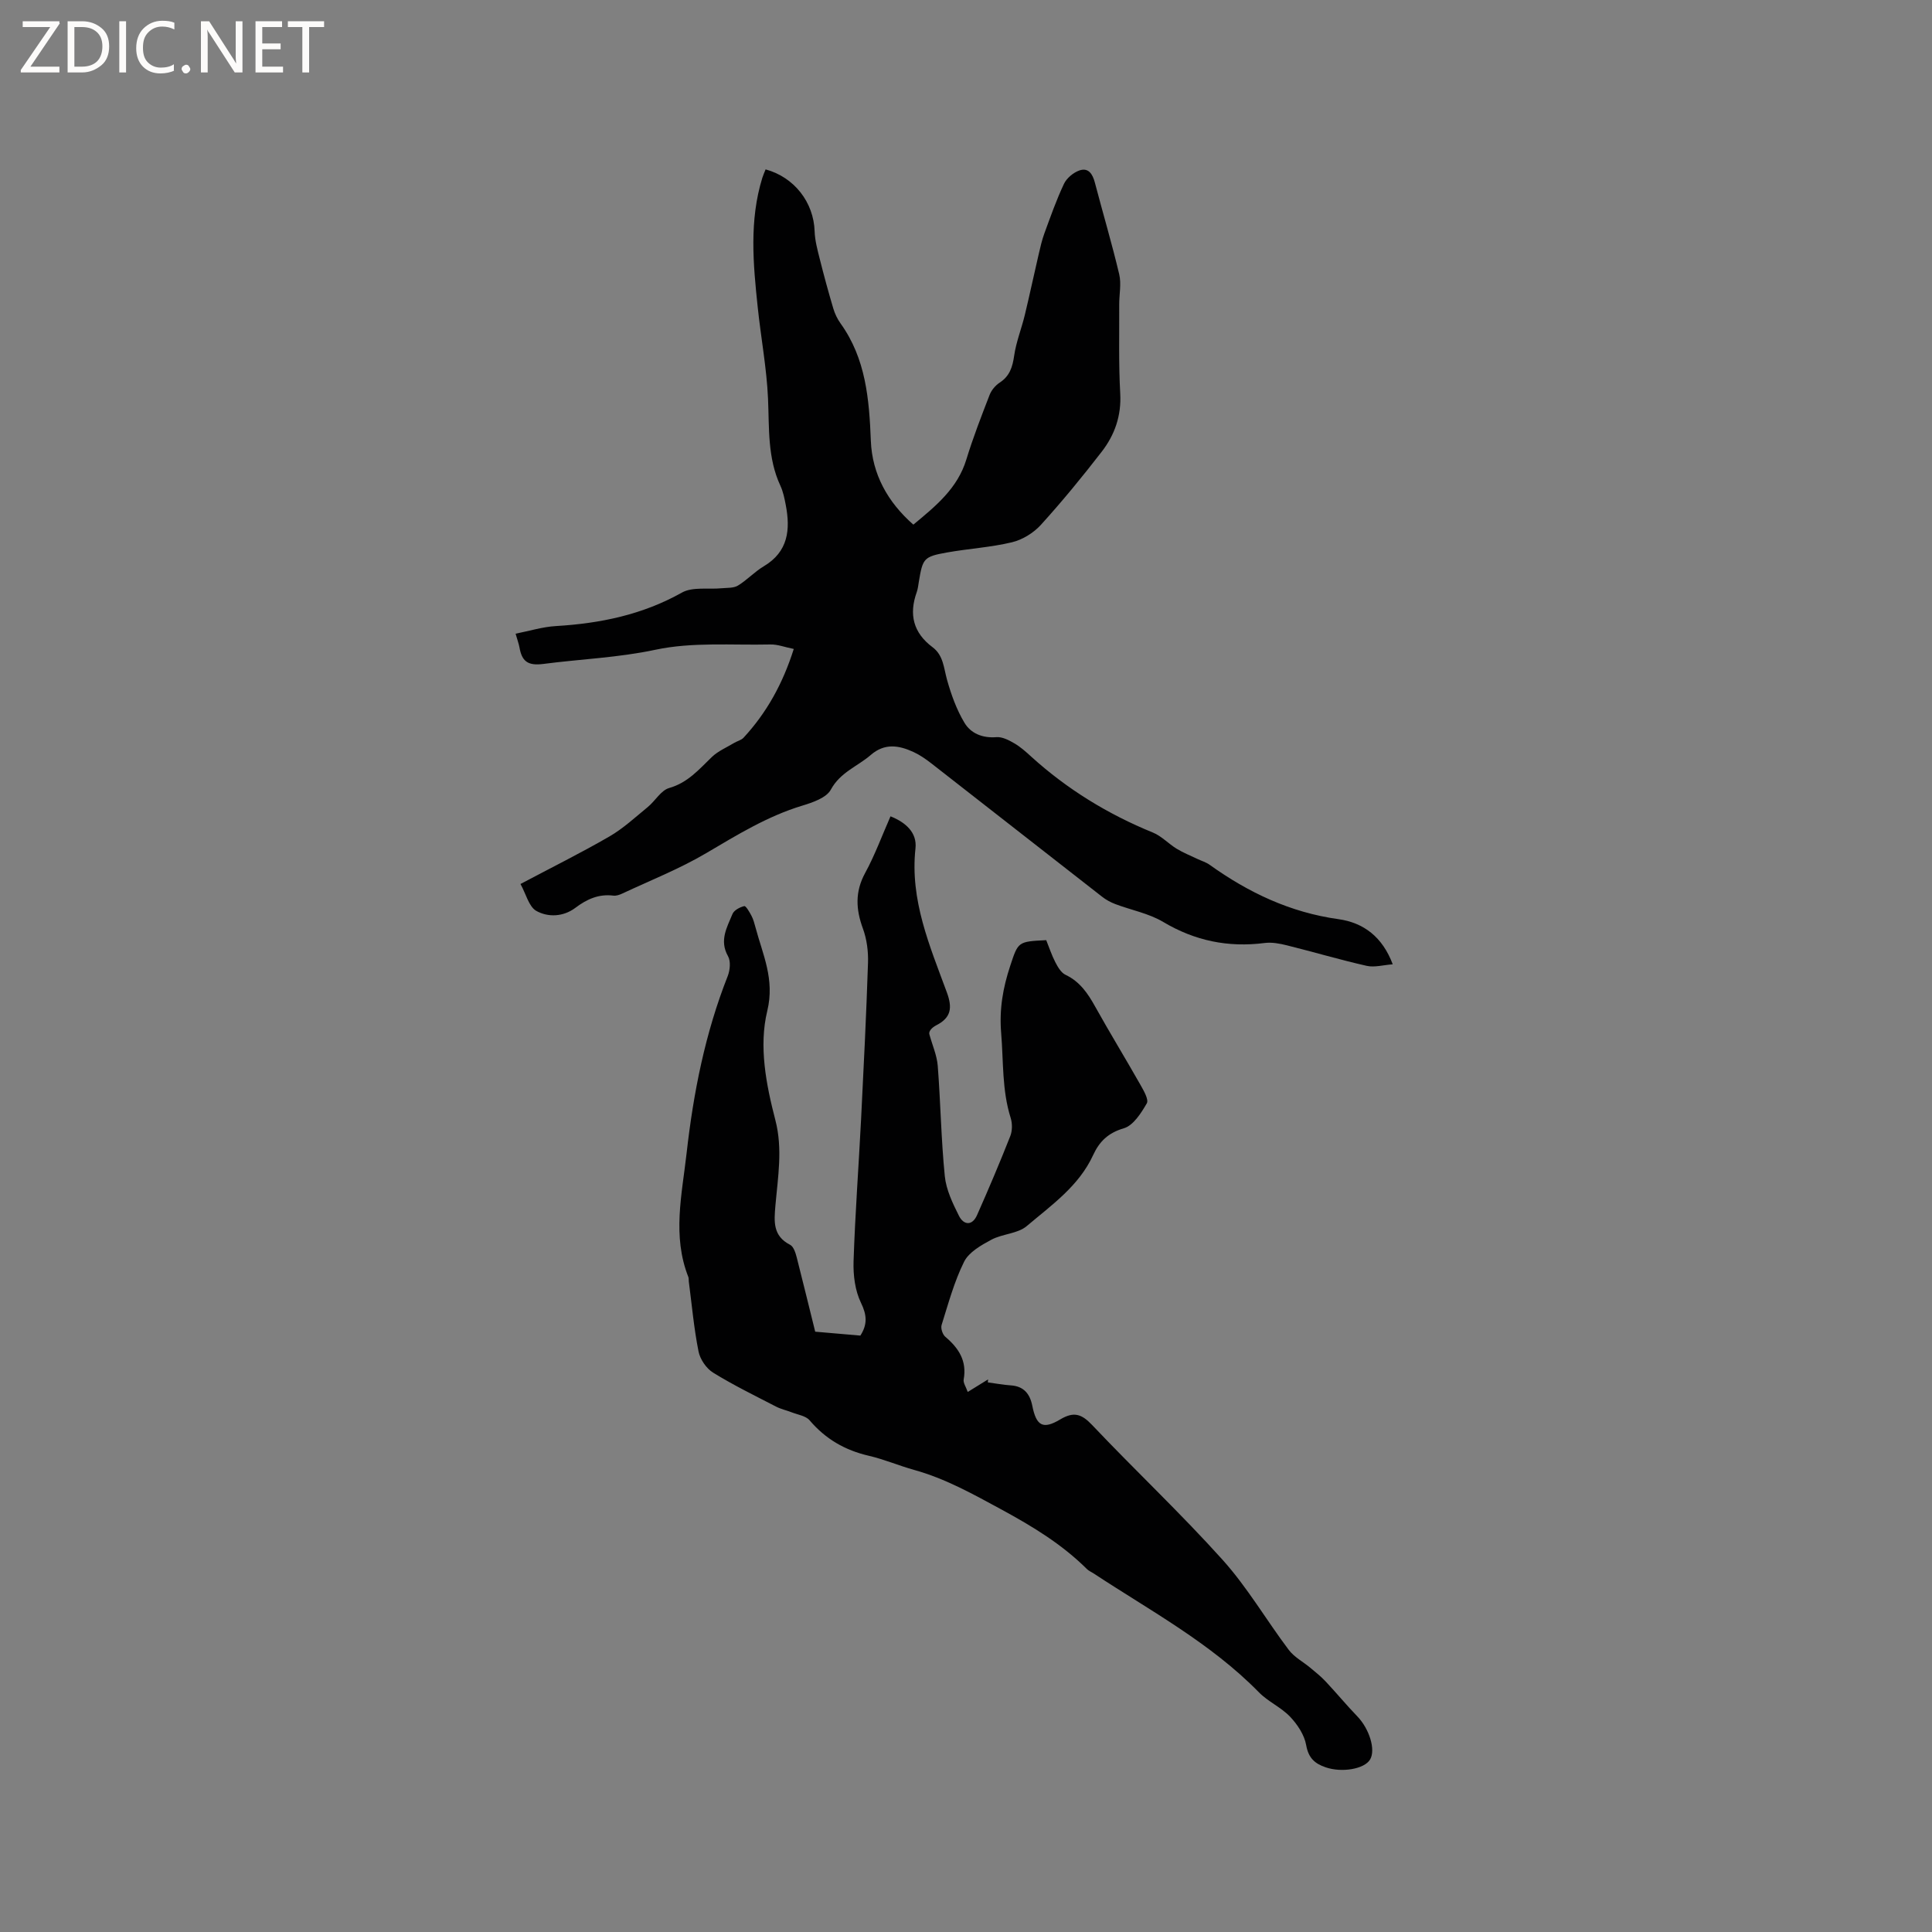 <svg enable-background="new 0 0 400 400" viewBox="0 0 400 400" xmlns="http://www.w3.org/2000/svg"><rect x="0" y="0" width="400" height="400" fill="#808080" stroke="none"/><g fill="#fcfbfa"><path d="m12.4 4.8-6.1 9h6v1.2h-8v-.5l6.1-8.9h-5.7v-1.2h7.6v.4z"/><path d="m14 15v-10.6h3c1.6 0 2.9.5 4 1.4s1.6 2.2 1.6 3.8-.5 3-1.6 3.9-2.4 1.5-4 1.5zm1.4-9.4v8.2h1.6c1.3 0 2.4-.4 3.1-1.1s1.1-1.8 1.1-3.1-.4-2.3-1.2-3-1.8-1-3.1-1z"/><path d="m26.1 4.4v10.6h-1.4v-10.6z"/><path d="m36.1 14.6c-.8.4-1.8.6-2.9.6-1.5 0-2.7-.5-3.6-1.4s-1.4-2.2-1.4-3.8c0-1.7.5-3.1 1.5-4.1s2.3-1.6 3.9-1.6c1 0 1.8.1 2.5.4v1.4c-.8-.4-1.6-.6-2.5-.6-1.2 0-2.1.4-2.9 1.2s-1.1 1.8-1.1 3.2c0 1.3.3 2.3 1 3s1.6 1.1 2.7 1.1c1 0 2-.2 2.7-.7v1.3z"/><path d="m37.6 14.3c0-.2.1-.5.3-.6s.4-.3.6-.3c.3 0 .5.1.6.3s.3.4.3.6-.1.4-.3.6-.4.3-.6.3c-.3 0-.5-.1-.6-.3s-.3-.4-.3-.6z"/><path d="m50.2 15h-1.6l-5.3-8.2c-.2-.2-.3-.5-.4-.7 0 .2.1.7.1 1.5v7.4h-1.4v-10.6h1.7l5.2 8.1c.2.4.4.6.4.7 0-.3-.1-.8-.1-1.5v-7.3h1.4z"/><path d="m58.6 15h-5.7v-10.6h5.5v1.2h-4.1v3.4h3.8v1.2h-3.8v3.6h4.3z"/><path d="m67.1 5.6h-3.1v9.4h-1.4v-9.4h-3v-1.2h7.5z"/></g><path d="m168.78 275.71c3.28.28 6.32.55 9.35.81 1.5-2.35 1.35-4.27.12-6.8-1.22-2.52-1.62-5.69-1.53-8.55.32-9.83 1.06-19.65 1.56-29.47.54-10.78 1.08-21.56 1.43-32.34.08-2.36-.24-4.89-1.05-7.1-1.47-4-1.66-7.63.46-11.52 2.01-3.69 3.47-7.68 5.25-11.73 3.21 1.28 5.52 3.41 5.17 6.64-1.17 10.7 2.95 20.18 6.48 29.77 1.21 3.27.9 5.29-2.2 6.87-.9.46-1.62 1.27-1.39 1.9.59 2.16 1.54 4.28 1.72 6.47.59 7.61.7 15.26 1.46 22.84.28 2.82 1.63 5.63 2.93 8.22.98 1.95 2.75 2.12 3.75-.15 2.4-5.41 4.71-10.86 6.88-16.36.43-1.1.44-2.6.08-3.75-1.82-5.76-1.48-11.69-1.97-17.58-.41-4.96.37-9.36 1.87-13.9 1.66-5.02 1.58-5.04 7.46-5.33.6 1.48 1.12 3.09 1.89 4.58.51.98 1.19 2.16 2.1 2.59 2.97 1.41 4.62 3.84 6.14 6.58 3.04 5.46 6.31 10.79 9.39 16.23.67 1.19 1.75 3.04 1.3 3.81-1.17 2.02-2.8 4.59-4.76 5.16-3.25.95-5.06 2.75-6.34 5.53-2.95 6.43-8.63 10.38-13.76 14.72-1.88 1.59-5.02 1.59-7.32 2.82-2.12 1.14-4.65 2.57-5.64 4.55-2.05 4.12-3.27 8.67-4.66 13.1-.22.69.2 1.97.77 2.45 2.77 2.34 4.5 4.99 3.8 8.83-.13.7.47 1.53.84 2.59 1.58-.97 2.89-1.79 4.21-2.6-.02.21-.03.41-.05.62 1.59.21 3.18.51 4.78.62 2.68.18 3.93 1.77 4.42 4.19.83 4.17 2.18 5.01 5.78 2.86 2.82-1.68 4.42-1.16 6.63 1.17 8.89 9.39 18.34 18.27 26.98 27.88 5.14 5.71 9.07 12.5 13.72 18.67 1.13 1.5 2.98 2.46 4.47 3.71 1.08.9 2.2 1.79 3.16 2.82 2.24 2.38 4.32 4.91 6.59 7.26 2.46 2.57 3.81 6.88 2.61 8.9-1.18 1.98-5.84 2.76-9.18 1.62-2.27-.77-3.58-1.93-4.05-4.6-.37-2.11-1.8-4.27-3.32-5.87-1.87-1.97-4.58-3.13-6.48-5.08-10-10.2-22.49-16.88-34.24-24.62-.44-.29-.97-.5-1.33-.86-5.2-5.17-11.27-8.85-17.75-12.37-5.89-3.19-11.59-6.39-18.05-8.18-3.16-.88-6.2-2.19-9.39-2.93-4.93-1.14-8.96-3.47-12.25-7.34-.8-.94-2.47-1.16-3.76-1.67-1.05-.41-2.18-.65-3.17-1.16-4.39-2.27-8.86-4.45-13.05-7.04-1.41-.87-2.7-2.77-3.02-4.4-.95-4.76-1.38-9.63-2.01-14.46-.04-.32.01-.66-.1-.95-3.35-8.5-1.33-17.01-.36-25.6 1.42-12.59 3.85-24.88 8.52-36.7.48-1.23.65-3.08.05-4.13-1.83-3.25-.2-5.96.93-8.71.32-.79 1.52-1.42 2.44-1.64.33-.08 1.09 1.23 1.49 1.99.39.74.61 1.58.83 2.39 1.5 5.66 4.04 10.75 2.44 17.34-1.77 7.32-.24 15.2 1.69 22.62 1.54 5.94.51 11.8 0 17.67-.28 3.28-.56 6.27 3.04 8.11.74.38 1.14 1.7 1.39 2.67 1.31 5.14 2.55 10.26 3.81 15.32z" fill="#010102"/><path d="m107.76 183.02c6.49-3.44 12.56-6.45 18.4-9.83 2.87-1.66 5.37-3.99 7.96-6.11 1.54-1.26 2.72-3.44 4.42-3.93 3.86-1.1 6.18-3.85 8.83-6.41 1.3-1.25 3.09-2 4.67-2.95.62-.37 1.44-.55 1.9-1.05 4.81-5.2 8.14-11.23 10.4-18.38-1.85-.37-3.36-.97-4.86-.93-7.94.18-16.1-.54-23.76 1.09-7.75 1.65-15.49 1.93-23.22 2.94-3.29.43-4.45-.6-4.95-3.42-.13-.72-.39-1.41-.8-2.84 2.88-.57 5.6-1.42 8.35-1.58 9.18-.55 17.91-2.34 26.08-6.93 2.21-1.24 5.46-.63 8.23-.9 1.14-.11 2.46 0 3.37-.55 1.89-1.15 3.44-2.86 5.34-3.99 5.1-3.03 5.54-7.61 4.56-12.72-.26-1.35-.54-2.74-1.11-3.97-2.69-5.78-2.29-11.91-2.56-18.04-.28-6.32-1.47-12.59-2.13-18.89-.95-8.97-1.78-17.96.95-26.81.19-.6.45-1.17.68-1.75 5.95 1.62 9.96 6.83 10.15 12.82.06 1.88.57 3.76 1.03 5.6.87 3.47 1.81 6.93 2.83 10.36.32 1.09.84 2.18 1.5 3.1 5.25 7.31 5.94 15.69 6.28 24.33.27 6.9 3.5 12.69 8.8 17.34 4.69-3.88 9.15-7.52 10.97-13.48 1.38-4.52 3.1-8.94 4.81-13.36.38-.99 1.2-1.98 2.09-2.56 2.08-1.36 2.66-3.22 3-5.57.41-2.86 1.53-5.62 2.21-8.45 1.01-4.19 1.9-8.41 2.88-12.61.33-1.43.66-2.87 1.16-4.25 1.27-3.46 2.49-6.95 4.06-10.27.56-1.19 1.94-2.34 3.2-2.78 1.88-.65 2.74.76 3.2 2.51 1.66 6.33 3.53 12.61 5.04 18.98.47 1.99-.01 4.19 0 6.29.03 6.13-.13 12.27.21 18.38.26 4.63-1.14 8.59-3.83 12.07-4.02 5.2-8.19 10.29-12.61 15.16-1.51 1.66-3.8 3.07-5.97 3.59-4.41 1.06-9.01 1.32-13.49 2.12-4.78.86-4.99 1.21-5.79 6.03-.12.73-.2 1.49-.44 2.18-1.65 4.6-.72 8.42 3.28 11.4 2.25 1.68 2.31 4.3 2.99 6.73.86 3.08 1.98 6.19 3.61 8.91 1.32 2.21 3.74 3.21 6.61 2.98 1.21-.1 2.59.62 3.72 1.28 1.27.74 2.4 1.75 3.49 2.75 7.45 6.76 15.88 11.92 25.19 15.72 1.8.73 3.23 2.32 4.92 3.35 1.36.83 2.87 1.43 4.31 2.12.84.4 1.78.67 2.53 1.21 8.04 5.76 16.71 9.87 26.65 11.25 5.23.73 9.13 3.69 11.25 9.35-1.95.14-3.77.68-5.38.32-5.53-1.25-10.99-2.87-16.5-4.24-1.51-.38-3.15-.69-4.67-.49-7.52.96-14.4-.45-20.97-4.36-2.98-1.78-6.62-2.45-9.92-3.7-.97-.37-1.92-.88-2.73-1.52-11.79-9.18-23.54-18.41-35.33-27.59-1.16-.9-2.4-1.77-3.73-2.38-3.01-1.38-5.95-1.89-8.84.62-2.74 2.37-6.3 3.56-8.26 7.17-.92 1.7-3.77 2.67-5.95 3.33-7.19 2.18-13.45 6.05-19.85 9.82-5.52 3.26-11.56 5.64-17.38 8.37-.56.26-1.24.5-1.83.43-3.04-.38-5.49.72-7.88 2.52-2.49 1.88-5.67 2.02-8.15.61-1.51-.92-2.09-3.51-3.22-5.54z" fill="#010102"/></svg>